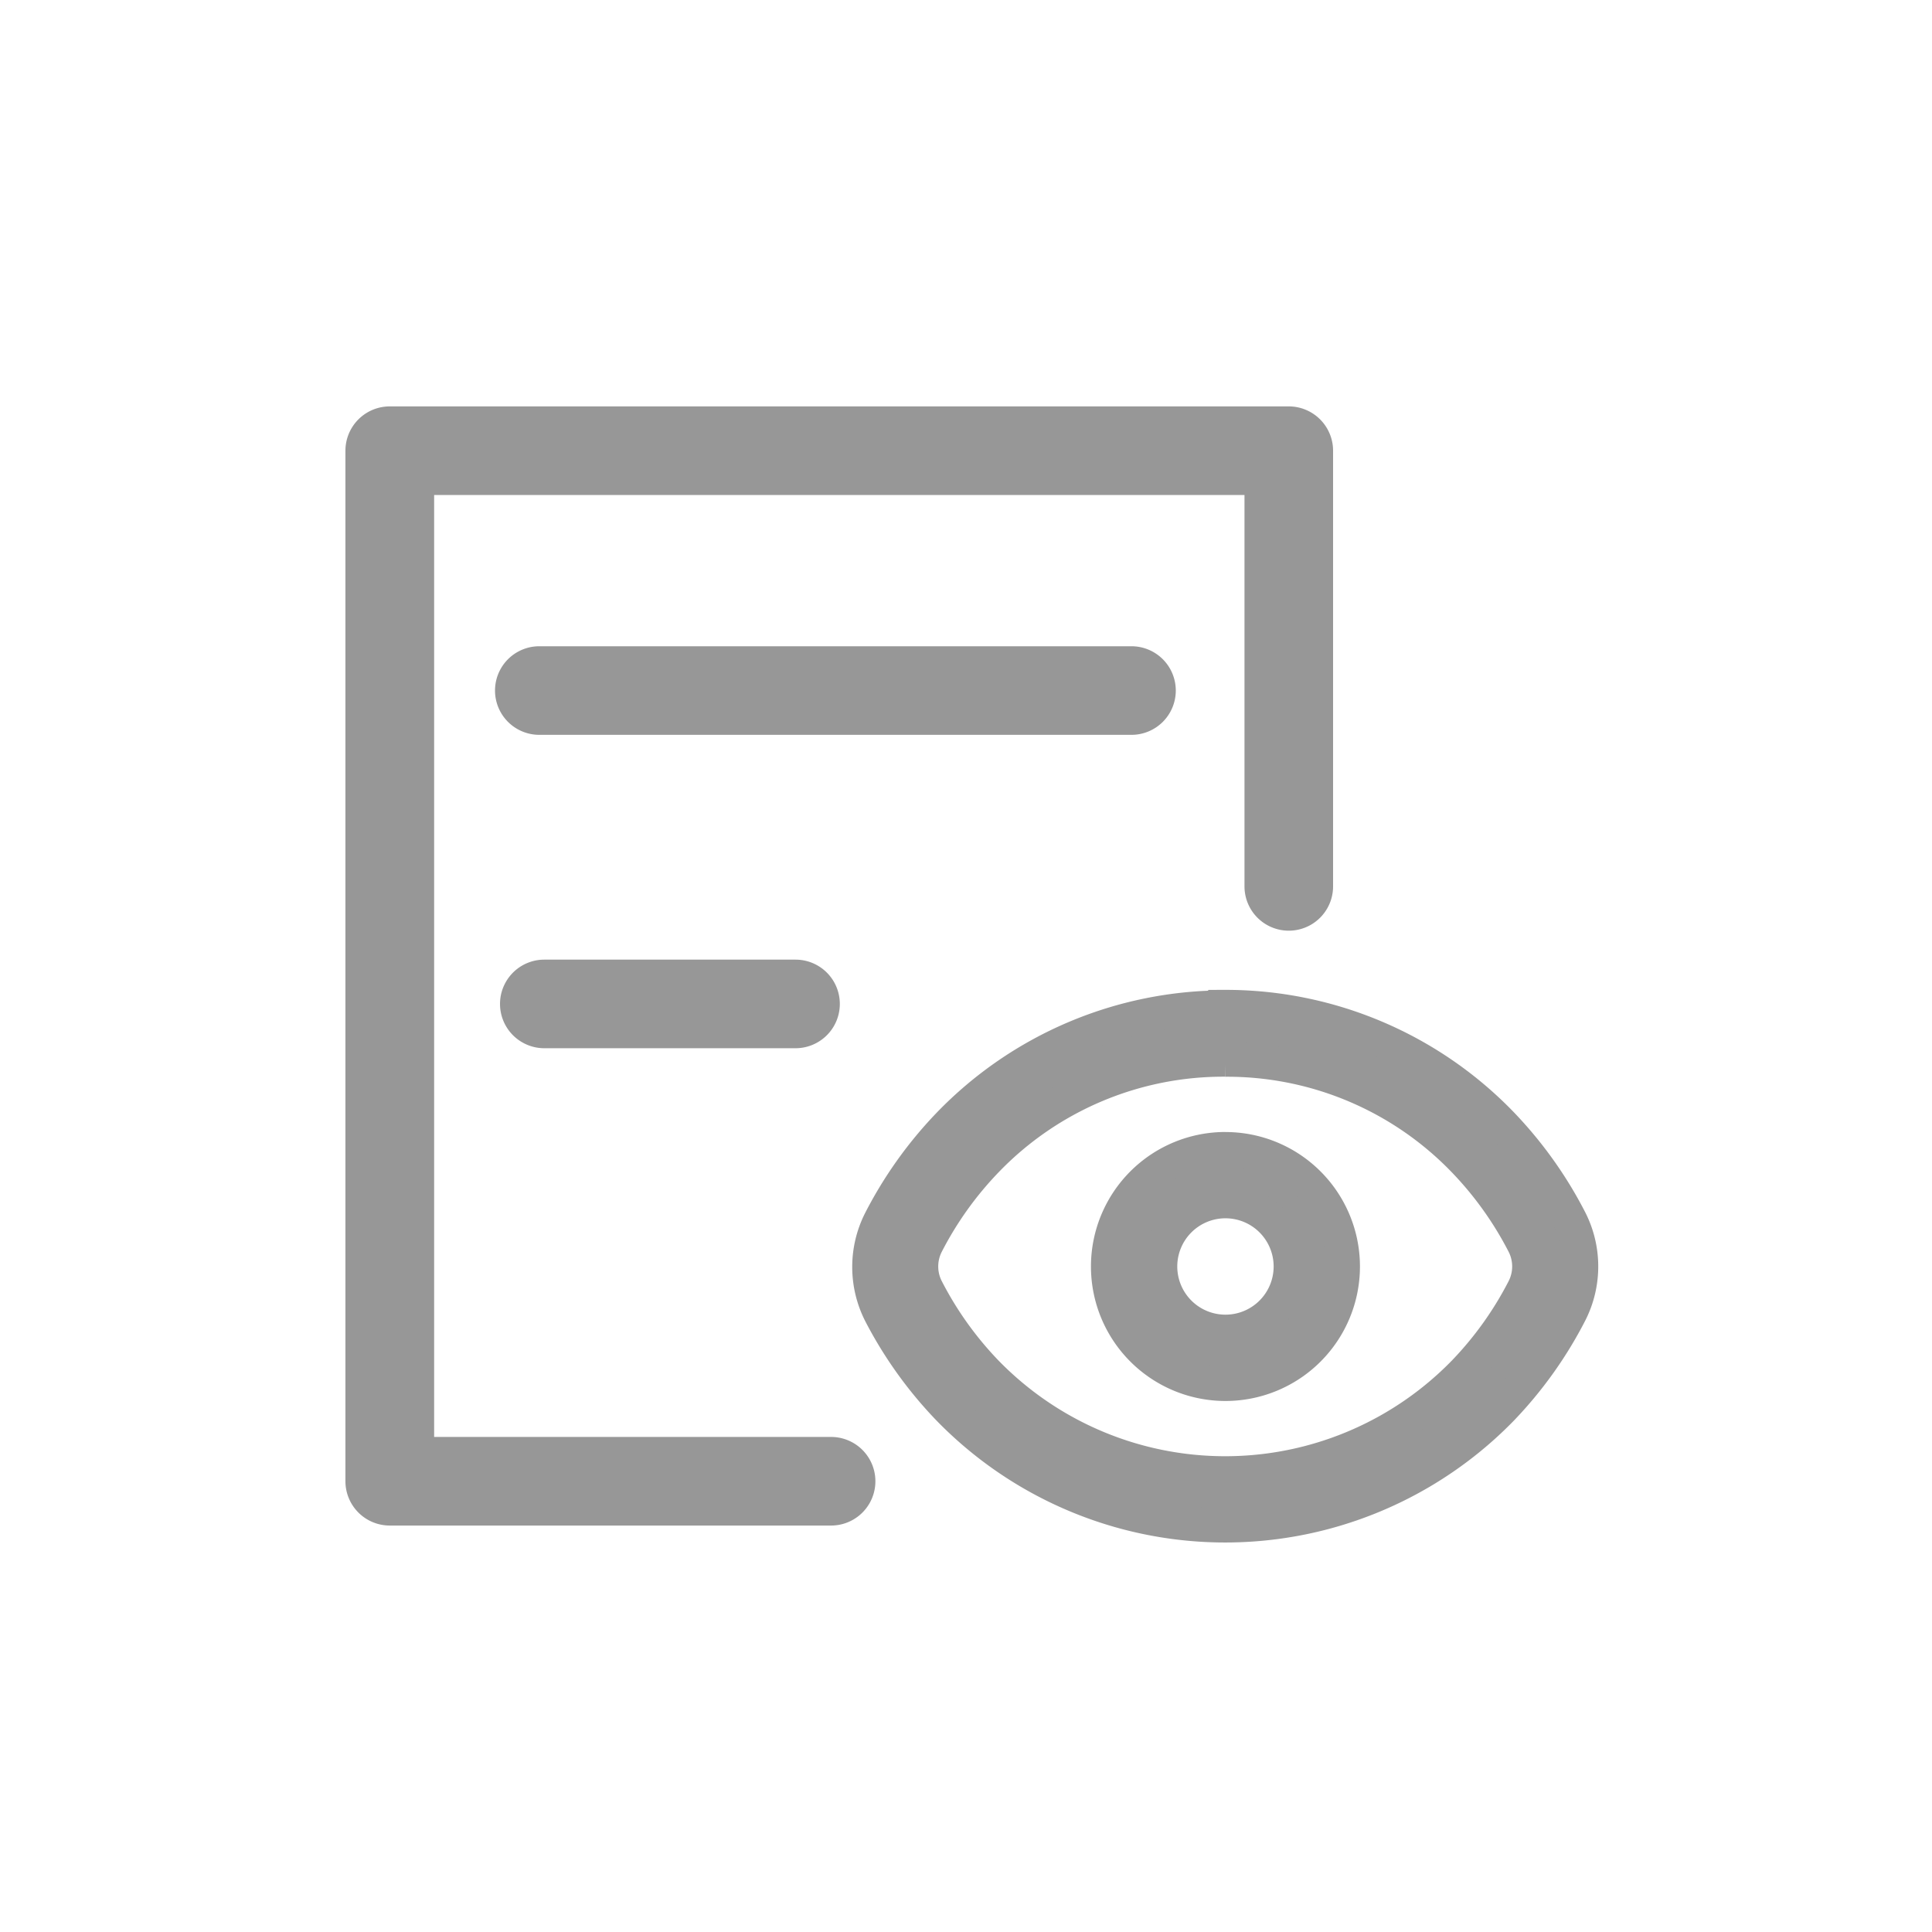 <svg xmlns="http://www.w3.org/2000/svg" width="34" height="34" viewBox="0 0 34 34">
  <defs>
    <style>
      .cls-1 {
        fill: #fff;
        opacity: 0;
      }

      .cls-2, .cls-3 {
        fill: #979797;
      }

      .cls-3 {
        stroke: #979797;
        stroke-width: 0.6px;
      }
    </style>
  </defs>
  <g id="ic_chapter_preview" transform="translate(2 3)">
    <rect id="矩形_1194" data-name="矩形 1194" class="cls-1" width="34" height="34" transform="translate(-2 -3)"/>
    <g id="组_4636" data-name="组 4636">
      <path id="路径_28932" data-name="路径 28932" class="cls-2" d="M75.049,87.936H68.061V71.359H82.322v6.888a.779.779,0,0,0,1.559,0V70.579A.78.78,0,0,0,83.1,69.8H67.279a.78.78,0,0,0-.779.779V88.716a.78.78,0,0,0,.779.779h7.768a.779.779,0,0,0,0-1.559ZM81.113,74.8a.78.78,0,0,0-.779-.779H69.912a.779.779,0,1,0,0,1.559H80.334A.78.78,0,0,0,81.113,74.8ZM70,79.536a.779.779,0,0,0,0,1.559h4.421a.779.779,0,1,0,0-1.559Z" transform="translate(-62.421 -65.648)"/>
      <g id="组_4635" data-name="组 4635" transform="translate(13.294 14.721)">
        <path id="路径_28916" data-name="路径 28916" class="cls-3" d="M19.161,149.224A5.787,5.787,0,0,1,23.368,151a6.2,6.2,0,0,1,1.047,1.465.866.866,0,0,1,0,.795,6.2,6.2,0,0,1-1.047,1.465,5.867,5.867,0,0,1-8.413,0,6.2,6.2,0,0,1-1.047-1.465.866.866,0,0,1,0-.795A6.2,6.2,0,0,1,14.955,151a5.787,5.787,0,0,1,4.207-1.777m0-.919a6.742,6.742,0,0,0-4.868,2.067,7.155,7.155,0,0,0-1.2,1.683,1.8,1.8,0,0,0,0,1.635,7.155,7.155,0,0,0,1.2,1.674,6.788,6.788,0,0,0,9.736,0,7.155,7.155,0,0,0,1.2-1.683,1.8,1.8,0,0,0,0-1.635,7.155,7.155,0,0,0-1.2-1.683,6.742,6.742,0,0,0-4.868-2.067Z" transform="translate(-12.894 -148.296)"/>
        <path id="路径_28917" data-name="路径 28917" class="cls-3" d="M349.5,348.347a1.148,1.148,0,1,1-1.148,1.148,1.148,1.148,0,0,1,1.148-1.148m0-.919a2.067,2.067,0,1,0,2.067,2.067A2.067,2.067,0,0,0,349.5,347.429Z" transform="translate(-343.228 -344.928)"/>
      </g>
    </g>
  </g>
</svg>
